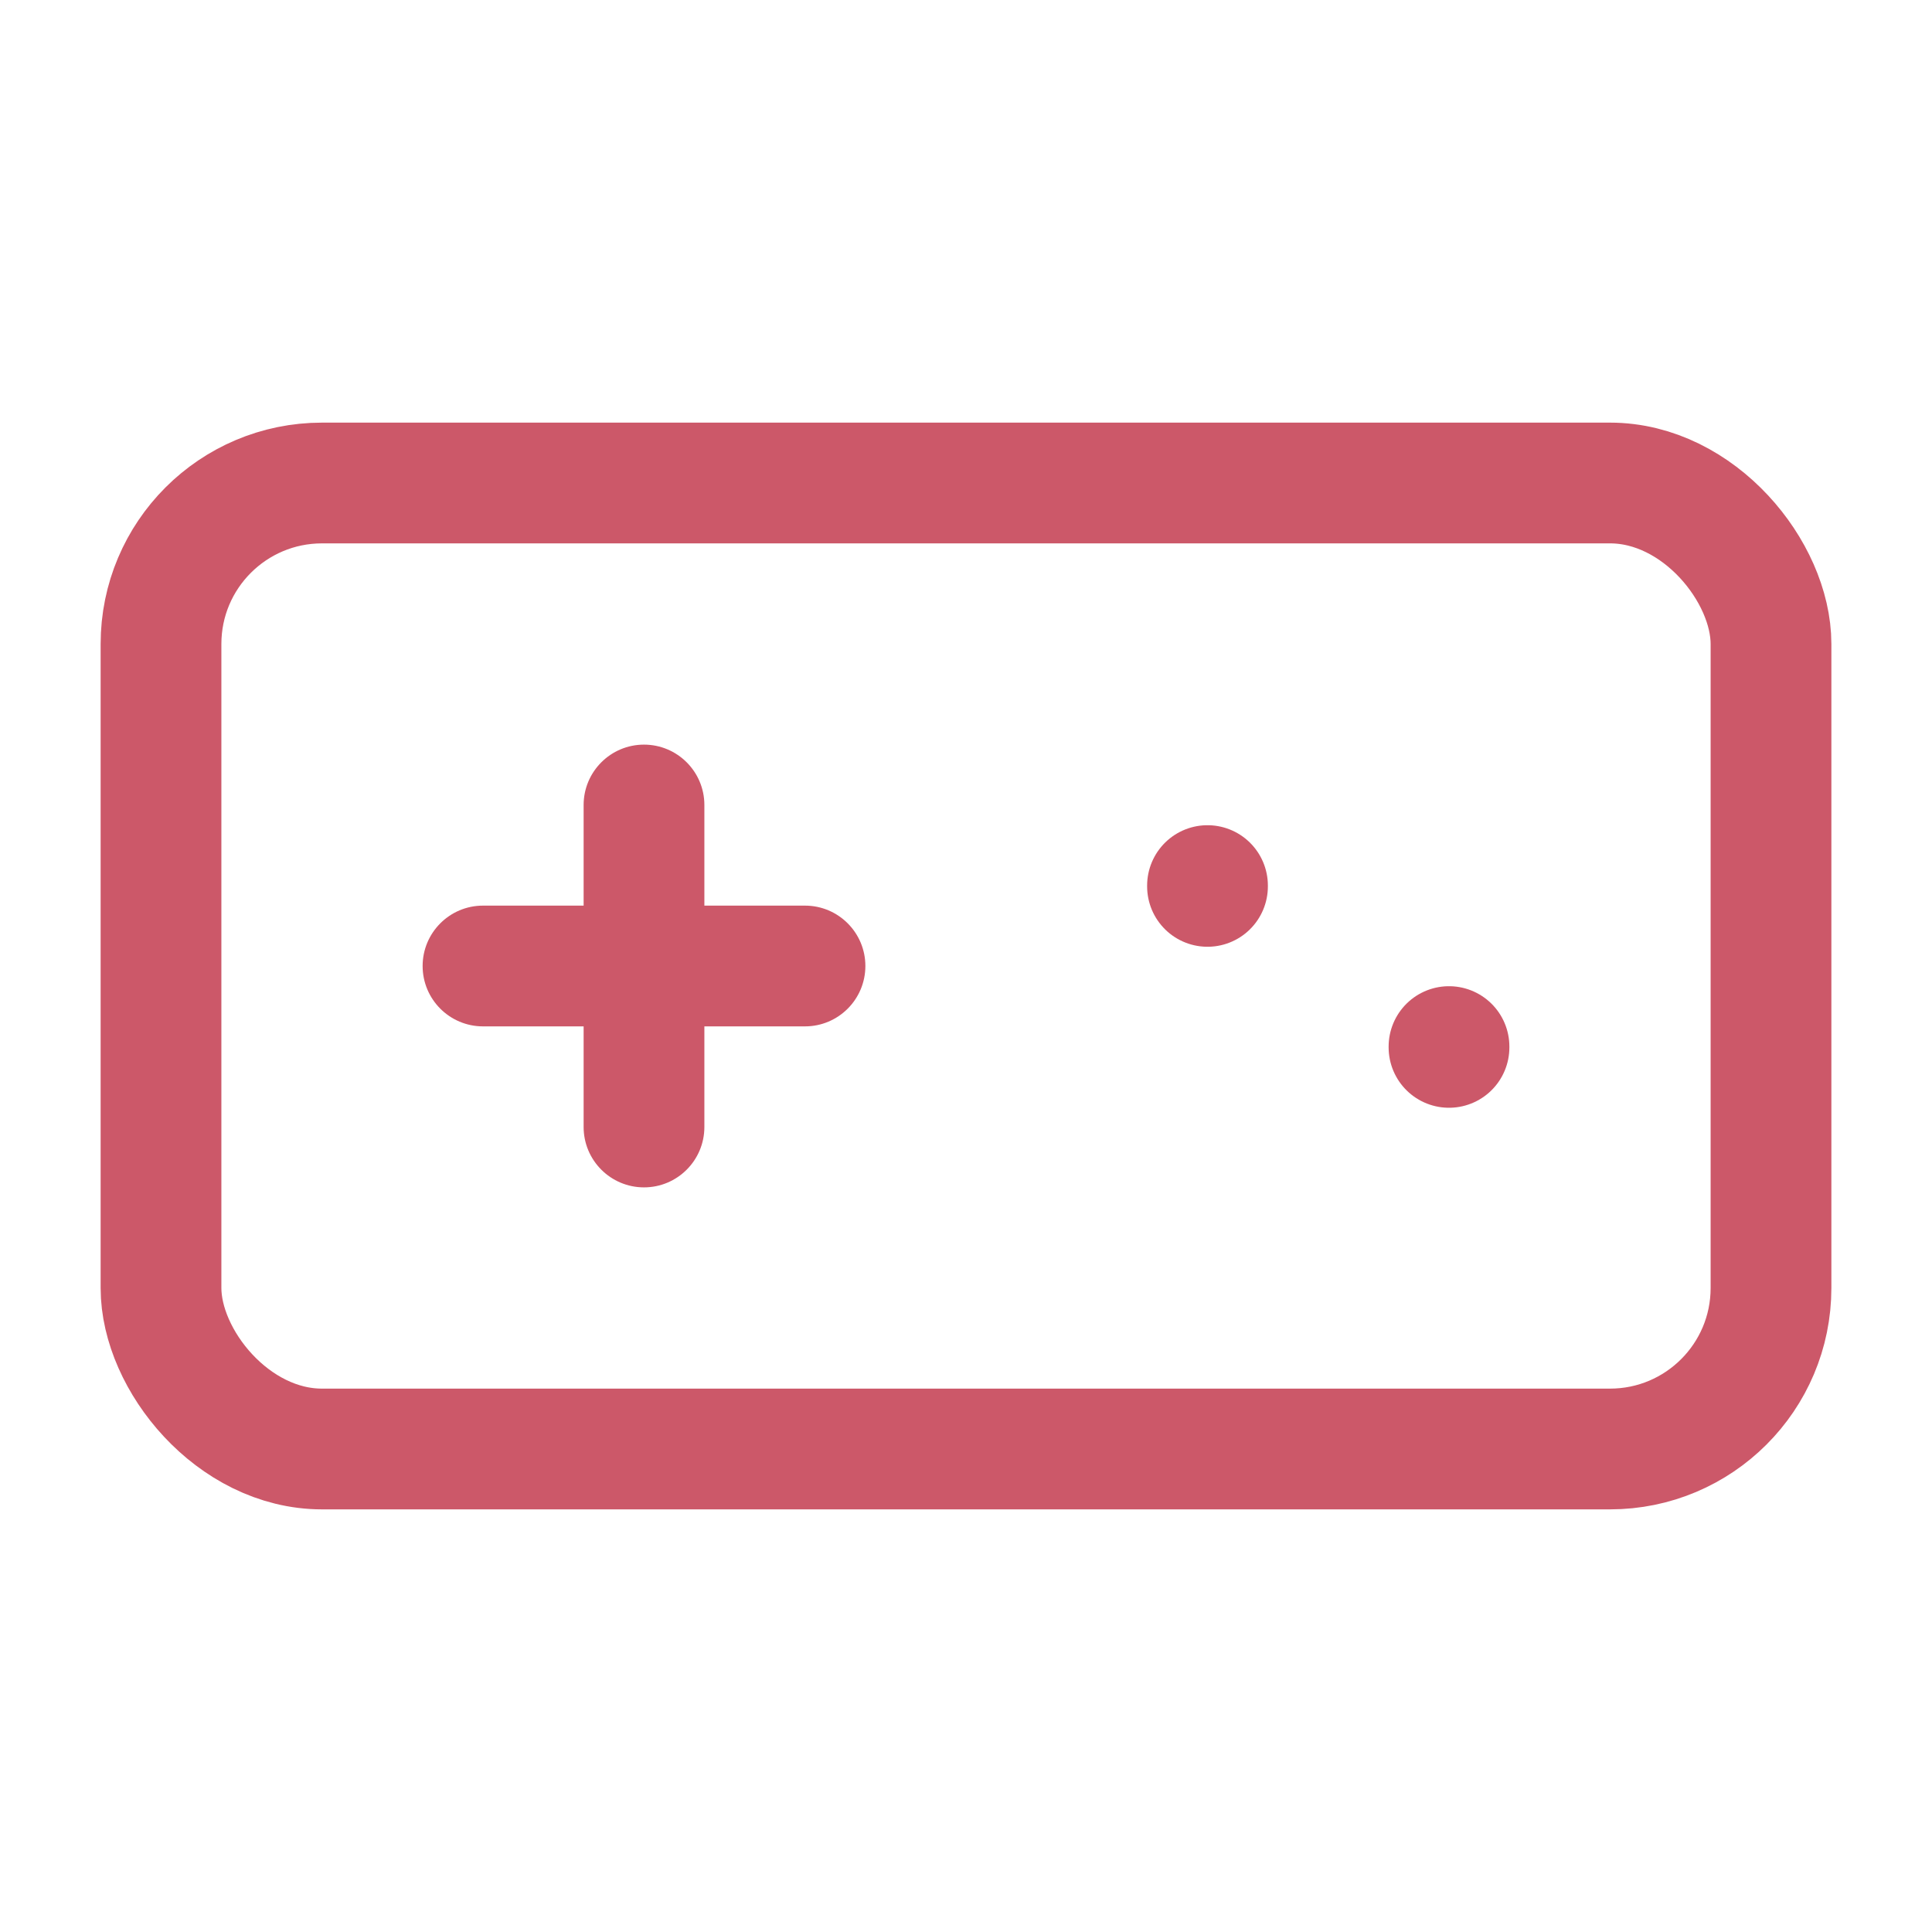<svg width="24" height="24" viewBox="0 0 24 24" fill="none" xmlns="http://www.w3.org/2000/svg">
<rect x="2" y="6" width="20" height="12" rx="2" stroke="#CC5869" stroke-width="1.5" stroke-linecap="round" stroke-linejoin="round"/>
<path d="M6 11.25C5.586 11.25 5.25 11.586 5.25 12C5.25 12.414 5.586 12.75 6 12.75V11.25ZM10 12.75C10.414 12.75 10.75 12.414 10.75 12C10.75 11.586 10.414 11.25 10 11.25V12.75ZM8.75 10C8.75 9.586 8.414 9.25 8 9.25C7.586 9.25 7.25 9.586 7.25 10H8.75ZM7.25 14C7.25 14.414 7.586 14.75 8 14.75C8.414 14.75 8.75 14.414 8.75 14H7.25ZM6 12.75H10V11.25H6V12.75ZM7.25 10V14H8.75V10H7.25Z" fill="#CC5869"/>
<path d="M15 11.001V11.011" stroke="#CC5869" stroke-width="1.5" stroke-linecap="round" stroke-linejoin="round"/>
<path d="M18 13.001V13.011" stroke="#CC5869" stroke-width="1.5" stroke-linecap="round" stroke-linejoin="round"/>
</svg>
